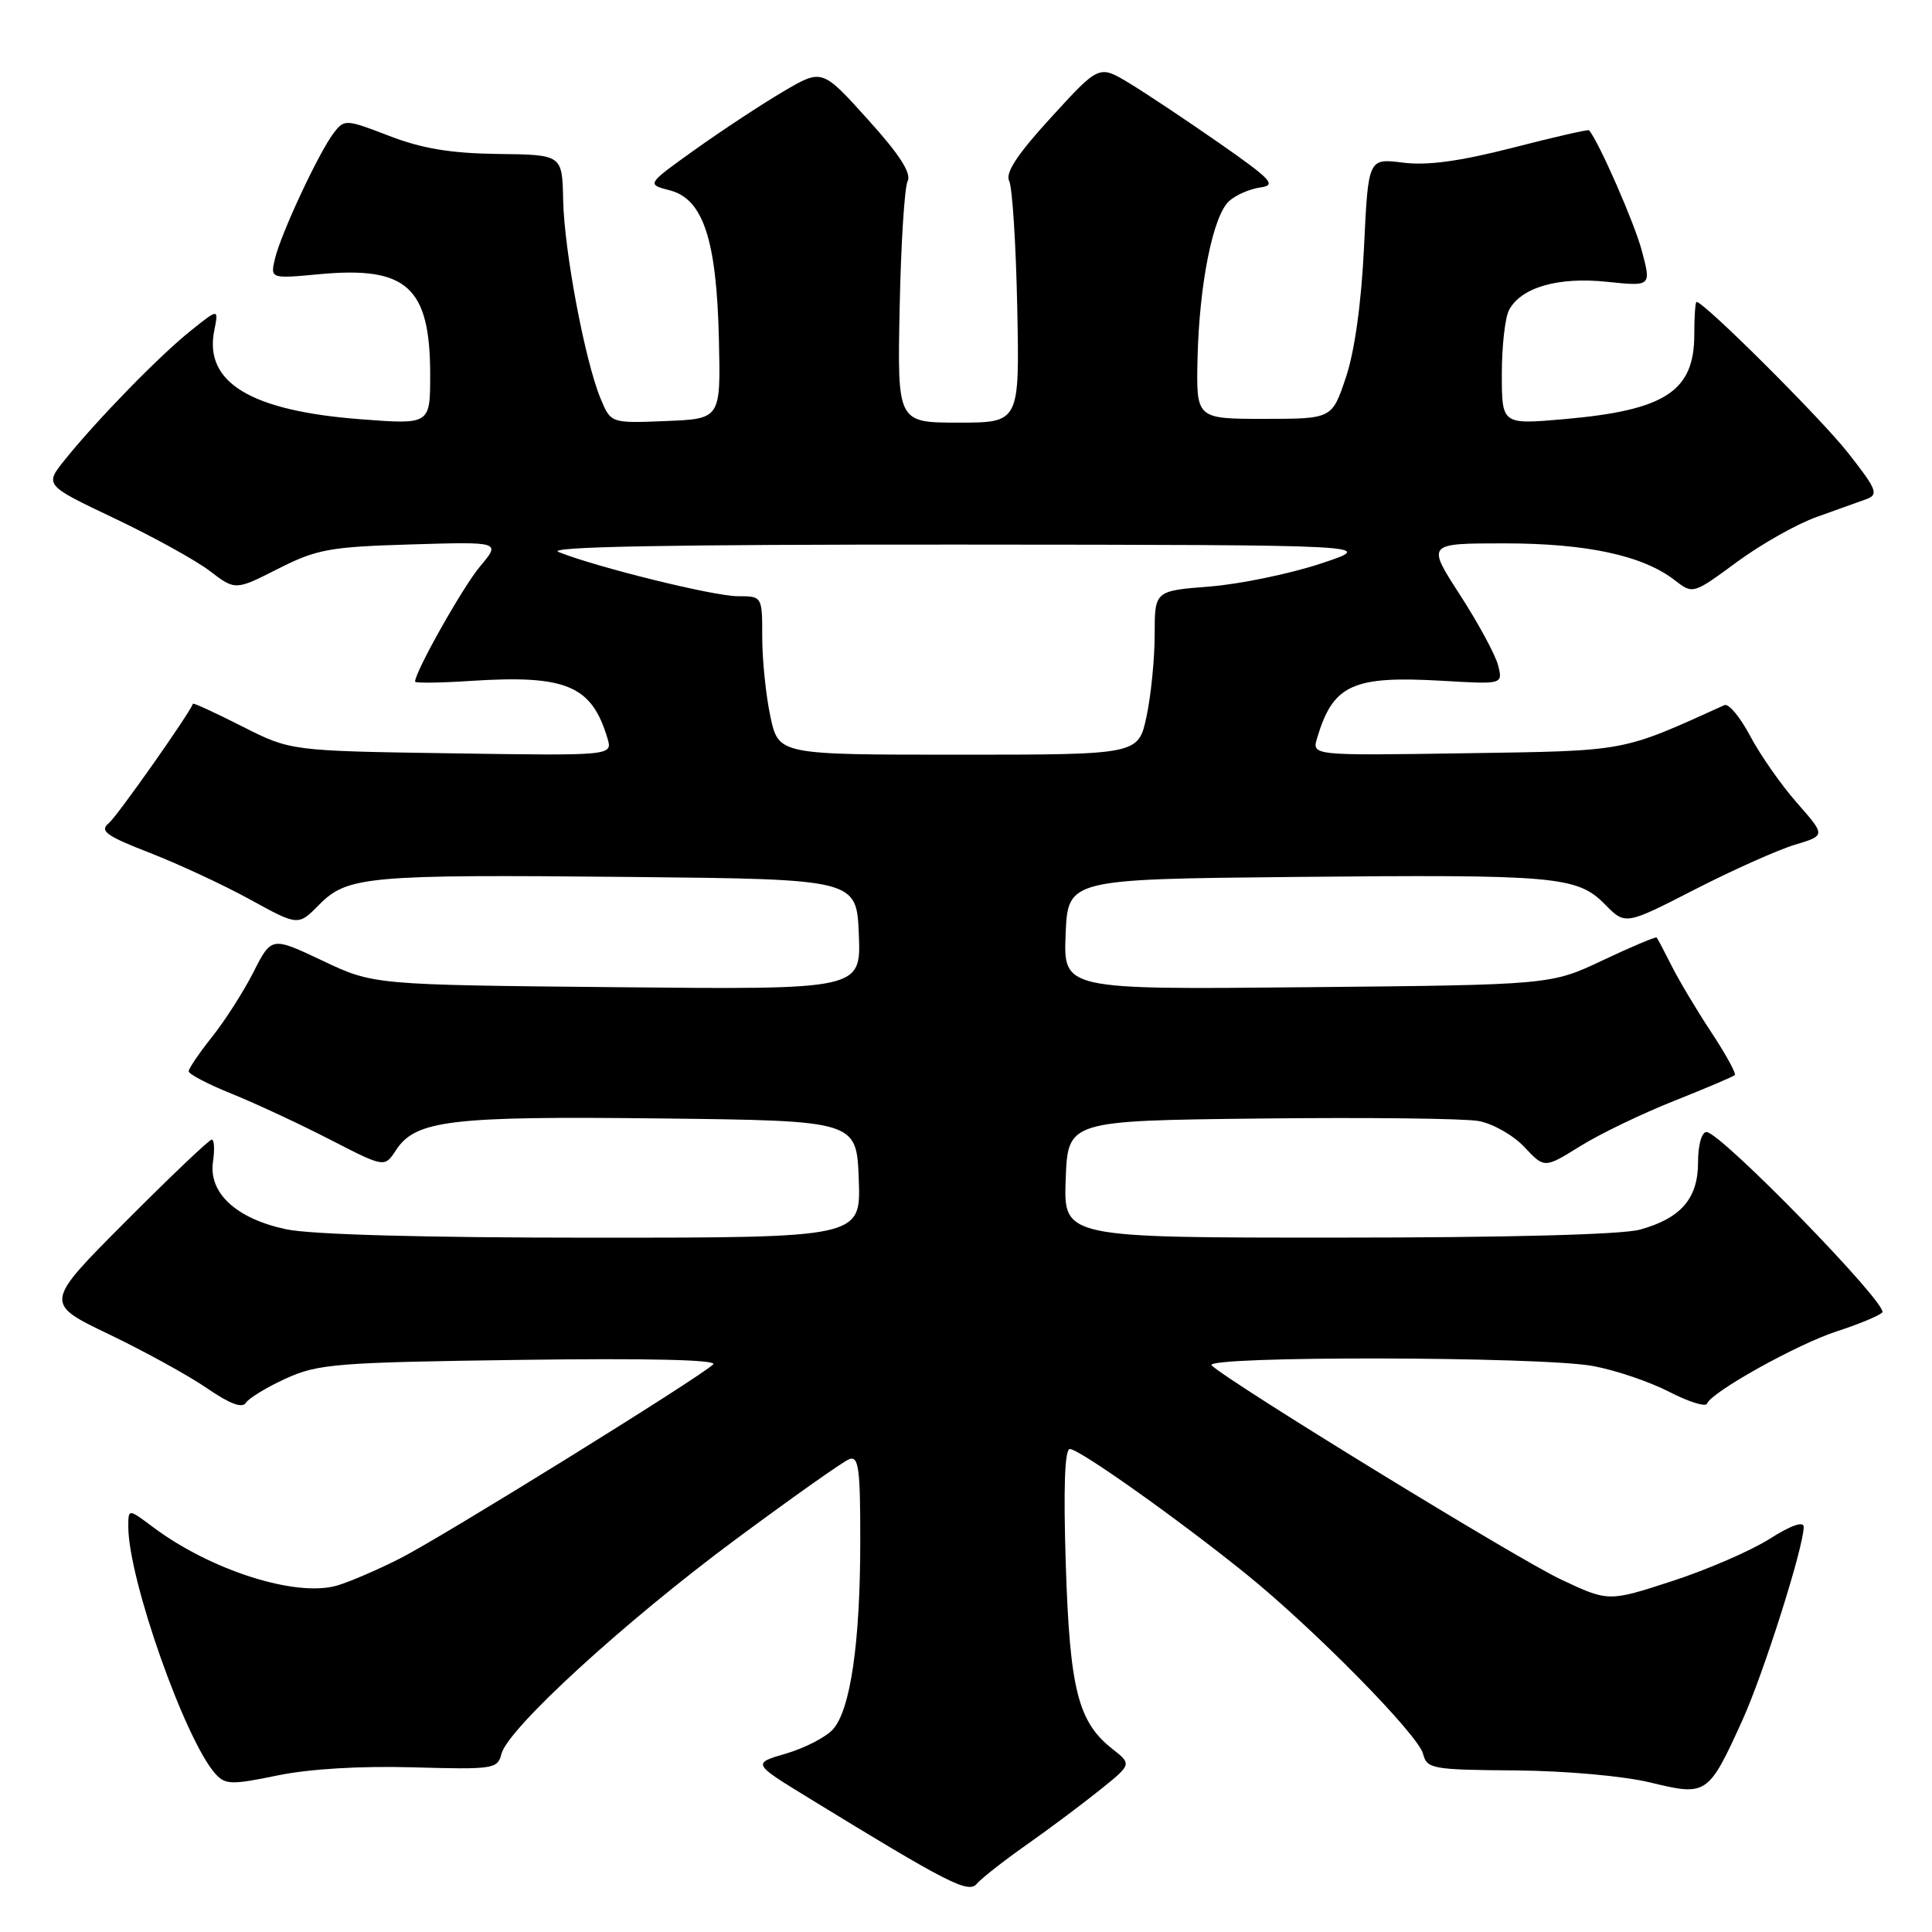 <?xml version="1.0" encoding="UTF-8" standalone="no"?>
<!DOCTYPE svg PUBLIC "-//W3C//DTD SVG 1.1//EN" "http://www.w3.org/Graphics/SVG/1.1/DTD/svg11.dtd" >
<svg xmlns="http://www.w3.org/2000/svg" xmlns:xlink="http://www.w3.org/1999/xlink" version="1.1" viewBox="0 0 256 256">
 <g >
 <path fill="currentColor"
d=" M 136.00 244.46 C 139.03 242.33 143.41 239.05 145.74 237.18 C 149.98 233.77 149.98 233.77 147.37 231.72 C 142.84 228.15 141.75 223.83 141.22 207.25 C 140.90 197.15 141.08 192.00 141.76 192.00 C 143.00 192.00 156.01 201.22 165.00 208.47 C 174.05 215.77 187.92 229.85 188.56 232.39 C 189.07 234.38 189.76 234.51 200.80 234.59 C 207.53 234.65 215.14 235.33 218.72 236.20 C 226.15 238.01 226.37 237.87 230.89 227.91 C 233.70 221.70 239.00 204.99 239.00 202.32 C 239.00 201.52 237.30 202.12 234.48 203.91 C 231.99 205.49 226.17 208.01 221.55 209.51 C 213.13 212.25 213.13 212.25 206.82 209.28 C 201.10 206.60 162.84 183.14 160.55 180.92 C 159.24 179.65 204.25 179.72 211.11 181.01 C 214.08 181.56 218.61 183.10 221.19 184.43 C 223.77 185.76 226.02 186.46 226.19 185.99 C 226.74 184.46 238.13 178.12 243.38 176.41 C 246.20 175.50 248.91 174.38 249.41 173.92 C 250.39 173.01 227.99 150.00 226.12 150.00 C 225.48 150.00 225.00 151.72 225.00 154.00 C 225.00 158.80 222.75 161.42 217.31 162.93 C 214.95 163.59 199.67 163.99 177.21 163.99 C 140.92 164.00 140.92 164.00 141.21 156.25 C 141.50 148.50 141.50 148.50 167.00 148.21 C 181.03 148.05 194.04 148.20 195.92 148.54 C 197.80 148.88 200.53 150.43 201.99 151.99 C 204.64 154.82 204.64 154.82 209.36 151.89 C 211.95 150.27 217.55 147.57 221.79 145.89 C 226.03 144.20 229.67 142.66 229.87 142.45 C 230.08 142.25 228.68 139.70 226.76 136.79 C 224.84 133.88 222.48 129.93 221.51 128.00 C 220.54 126.08 219.65 124.38 219.52 124.23 C 219.40 124.09 216.19 125.44 212.40 127.23 C 205.50 130.50 205.50 130.50 173.20 130.81 C 140.91 131.13 140.91 131.13 141.20 123.81 C 141.50 116.50 141.50 116.50 171.50 116.20 C 206.28 115.86 208.99 116.10 212.68 119.85 C 215.37 122.58 215.37 122.58 224.57 117.86 C 229.63 115.27 235.61 112.60 237.84 111.93 C 241.91 110.71 241.91 110.71 238.12 106.40 C 236.03 104.03 233.24 100.04 231.91 97.53 C 230.59 95.03 229.05 93.18 228.50 93.43 C 214.70 99.68 215.80 99.48 194.16 99.81 C 173.83 100.12 173.83 100.12 174.52 97.81 C 176.64 90.70 179.22 89.52 191.13 90.21 C 199.14 90.68 199.14 90.68 198.51 88.17 C 198.16 86.79 195.89 82.59 193.46 78.83 C 189.04 72.00 189.04 72.00 199.34 72.00 C 210.26 72.00 217.70 73.61 221.91 76.88 C 224.33 78.75 224.33 78.75 230.16 74.46 C 233.37 72.10 238.13 69.41 240.75 68.49 C 243.36 67.56 246.32 66.50 247.33 66.13 C 248.96 65.52 248.68 64.84 244.83 59.95 C 241.21 55.36 225.79 40.00 224.80 40.00 C 224.64 40.00 224.50 41.96 224.50 44.35 C 224.50 51.86 220.63 54.37 207.25 55.54 C 199.00 56.26 199.00 56.26 199.00 49.56 C 199.00 45.88 199.43 42.06 199.96 41.07 C 201.57 38.07 206.48 36.66 212.94 37.34 C 218.81 37.95 218.81 37.95 217.55 33.22 C 216.59 29.59 211.87 18.81 210.56 17.26 C 210.45 17.13 205.89 18.17 200.43 19.58 C 193.44 21.37 189.14 21.96 185.90 21.55 C 181.30 20.97 181.30 20.97 180.74 32.74 C 180.39 40.12 179.50 46.55 178.34 50.00 C 176.50 55.50 176.50 55.50 167.50 55.50 C 158.50 55.50 158.50 55.50 158.68 47.50 C 158.91 37.61 160.73 28.55 162.88 26.63 C 163.77 25.83 165.62 25.03 167.00 24.84 C 169.19 24.54 168.51 23.81 161.50 18.92 C 157.10 15.86 151.73 12.28 149.57 10.98 C 145.63 8.61 145.63 8.61 139.30 15.53 C 134.81 20.43 133.18 22.90 133.72 23.98 C 134.14 24.81 134.62 32.36 134.79 40.75 C 135.10 56.00 135.10 56.00 127.00 56.00 C 118.90 56.00 118.90 56.00 119.21 40.75 C 119.38 32.36 119.85 24.82 120.27 24.00 C 120.79 22.95 119.19 20.46 114.97 15.80 C 108.93 9.10 108.93 9.10 103.77 12.14 C 100.93 13.81 95.69 17.26 92.13 19.80 C 85.66 24.42 85.66 24.42 88.75 25.22 C 93.18 26.36 94.96 31.77 95.26 45.00 C 95.50 55.50 95.50 55.50 88.22 55.79 C 80.94 56.09 80.94 56.09 79.57 52.79 C 77.50 47.78 74.76 33.23 74.62 26.50 C 74.50 20.50 74.50 20.50 66.00 20.40 C 59.74 20.32 55.94 19.69 51.58 18.01 C 45.82 15.79 45.63 15.78 44.22 17.62 C 42.27 20.16 37.27 30.85 36.45 34.22 C 35.80 36.94 35.80 36.94 42.35 36.33 C 53.93 35.25 57.00 38.05 57.00 49.68 C 57.00 56.26 57.00 56.26 47.75 55.55 C 33.20 54.43 27.01 50.68 28.39 43.80 C 28.98 40.85 28.98 40.85 25.24 43.85 C 21.12 47.14 12.88 55.60 8.62 60.89 C 5.89 64.28 5.89 64.28 15.16 68.68 C 20.25 71.10 25.94 74.24 27.80 75.66 C 31.18 78.24 31.18 78.24 36.84 75.37 C 41.95 72.78 43.67 72.46 54.43 72.14 C 66.36 71.78 66.36 71.78 63.62 75.04 C 61.35 77.73 55.00 89.00 55.00 90.32 C 55.00 90.53 58.34 90.49 62.42 90.22 C 75.03 89.41 78.40 90.83 80.49 97.82 C 81.18 100.14 81.18 100.14 59.84 99.82 C 38.50 99.50 38.50 99.50 32.09 96.25 C 28.56 94.46 25.63 93.11 25.57 93.25 C 24.97 94.75 15.53 108.15 14.41 109.08 C 13.16 110.11 14.06 110.76 19.88 113.02 C 23.70 114.51 29.69 117.29 33.17 119.21 C 39.51 122.69 39.51 122.69 42.26 119.91 C 46.02 116.09 48.61 115.86 83.50 116.20 C 113.50 116.50 113.50 116.50 113.80 123.81 C 114.09 131.13 114.09 131.13 81.80 130.81 C 49.50 130.50 49.50 130.50 42.74 127.30 C 35.98 124.10 35.98 124.10 33.59 128.80 C 32.28 131.38 29.81 135.25 28.10 137.39 C 26.40 139.53 25.00 141.58 25.00 141.95 C 25.00 142.33 27.59 143.68 30.75 144.95 C 33.91 146.23 39.75 148.95 43.73 151.00 C 50.96 154.72 50.96 154.72 52.47 152.40 C 55.07 148.43 59.67 147.88 87.50 148.20 C 113.50 148.50 113.50 148.50 113.79 156.25 C 114.08 164.00 114.08 164.00 78.59 164.00 C 56.21 164.00 41.17 163.59 37.89 162.88 C 31.29 161.47 27.62 158.07 28.22 153.94 C 28.46 152.32 28.39 151.00 28.06 151.00 C 27.73 151.00 22.60 155.88 16.66 161.84 C 5.85 172.68 5.85 172.68 14.44 176.80 C 19.16 179.06 25.01 182.29 27.45 183.96 C 30.40 186.00 32.11 186.64 32.57 185.89 C 32.95 185.28 35.34 183.82 37.88 182.66 C 42.14 180.72 44.59 180.52 69.00 180.19 C 85.93 179.96 95.14 180.18 94.50 180.79 C 92.65 182.57 58.56 203.69 53.01 206.50 C 49.99 208.03 46.22 209.65 44.64 210.10 C 39.19 211.67 27.90 208.07 20.25 202.33 C 17.00 199.90 17.00 199.90 17.00 202.29 C 17.00 209.23 24.55 230.63 28.56 235.06 C 29.85 236.49 30.70 236.51 36.75 235.26 C 40.95 234.39 47.74 233.98 54.71 234.18 C 65.38 234.48 65.94 234.40 66.44 232.41 C 67.27 229.07 82.73 214.91 97.48 203.98 C 104.94 198.45 111.71 193.66 112.52 193.35 C 113.77 192.87 114.00 194.53 113.99 204.14 C 113.99 217.67 112.69 226.58 110.36 229.16 C 109.42 230.19 106.63 231.63 104.17 232.35 C 99.68 233.66 99.68 233.66 107.09 238.20 C 125.66 249.58 128.32 250.94 129.43 249.61 C 130.02 248.91 132.97 246.59 136.00 244.46 Z  M 102.08 94.95 C 101.49 92.17 101.00 87.45 101.00 84.45 C 101.00 79.00 101.00 79.00 97.75 79.00 C 94.57 79.00 78.97 75.14 74.00 73.14 C 72.27 72.44 88.67 72.14 127.00 72.16 C 182.50 72.20 182.50 72.20 175.00 74.68 C 170.88 76.04 164.24 77.41 160.25 77.72 C 153.00 78.29 153.00 78.29 153.00 84.10 C 153.00 87.29 152.51 92.17 151.92 94.95 C 150.83 100.00 150.83 100.00 127.00 100.00 C 103.17 100.00 103.17 100.00 102.08 94.95 Z "/>
</g>
</svg>